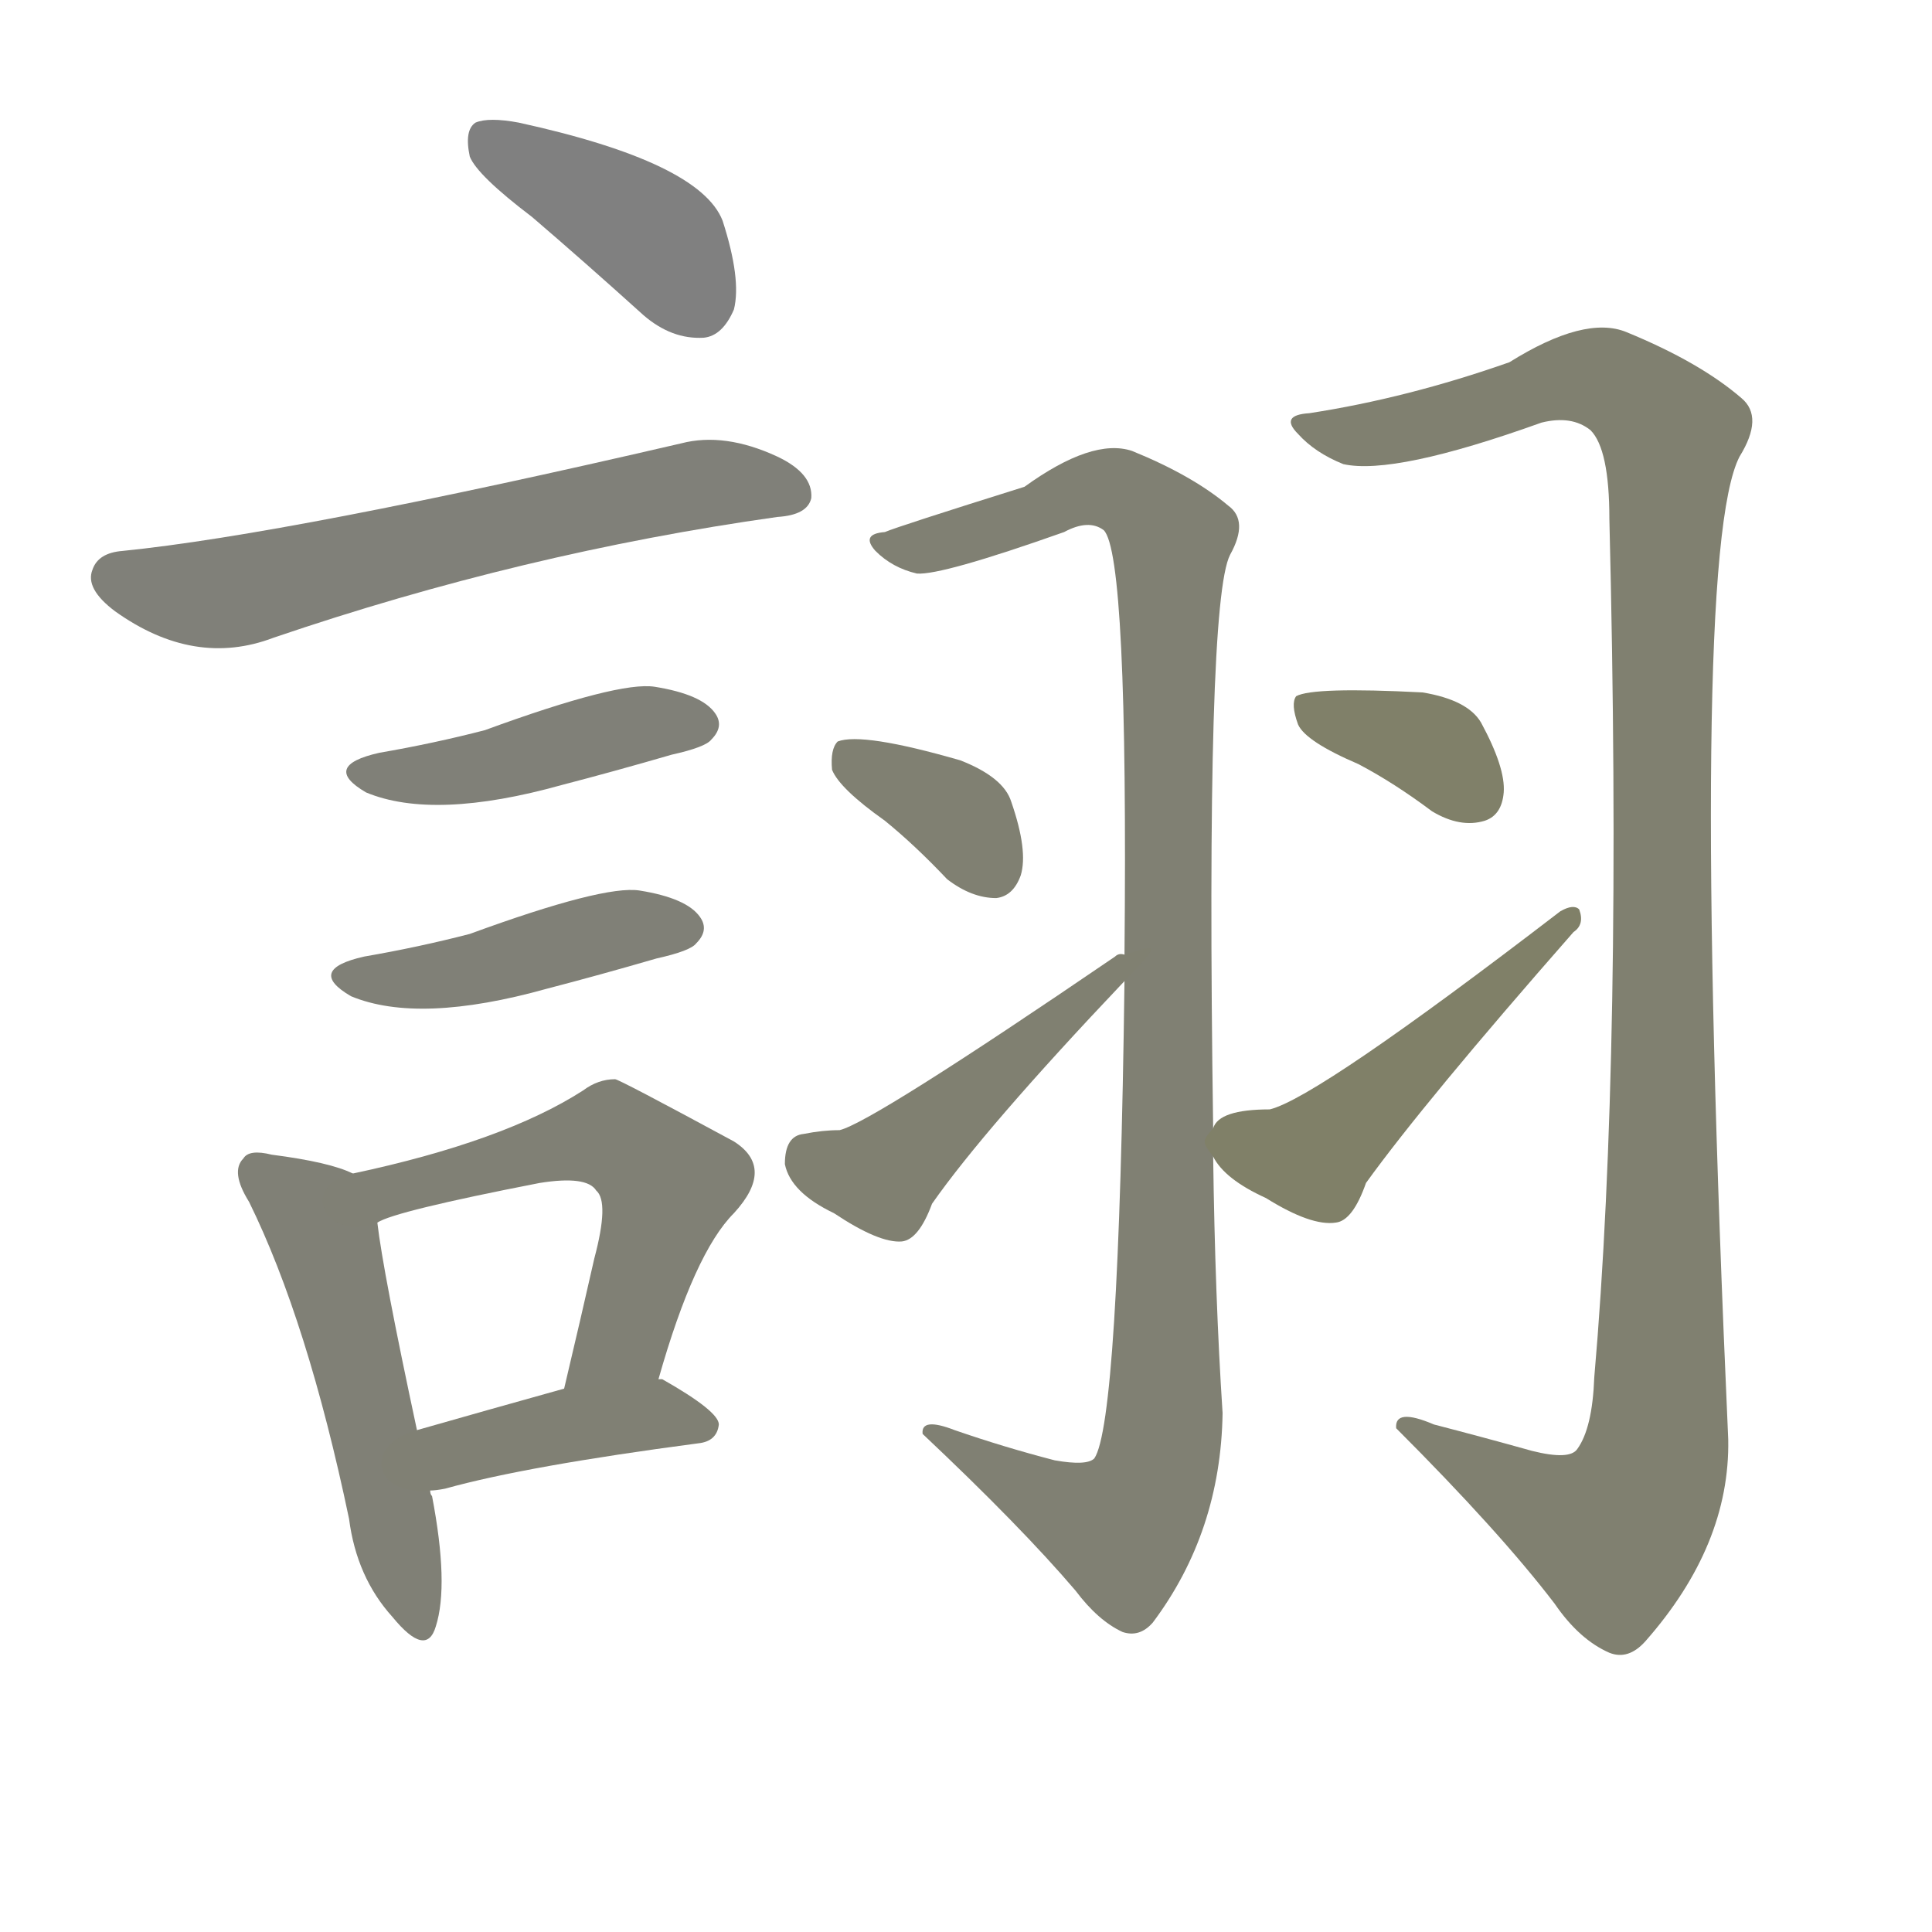 <svg version="1.1" viewBox="0 0 1024 1024" xmlns="http://www.w3.org/2000/svg">
  
  <g transform="scale(1, -1) translate(0, -900)">
    <style type="text/css">
        .stroke1 {fill: #808080;}
        .stroke2 {fill: #808079;}
        .stroke3 {fill: #808078;}
        .stroke4 {fill: #808077;}
        .stroke5 {fill: #808076;}
        .stroke6 {fill: #808075;}
        .stroke7 {fill: #808074;}
        .stroke8 {fill: #808073;}
        .stroke9 {fill: #808072;}
        .stroke10 {fill: #808071;}
        .stroke11 {fill: #808070;}
        .stroke12 {fill: #808069;}
        .stroke13 {fill: #808068;}
        .stroke14 {fill: #808067;}
        .stroke15 {fill: #808066;}
        .stroke16 {fill: #808065;}
        .stroke17 {fill: #808064;}
        .stroke18 {fill: #808063;}
        .stroke19 {fill: #808062;}
        .stroke20 {fill: #808061;}
        text {
            font-family: Helvetica;
            font-size: 50px;
            fill: #808060;
            paint-order: stroke;
            stroke: #000000;
            stroke-width: 4px;
            stroke-linecap: butt;
            stroke-linejoin: miter;
            font-weight: 800;
        }
    </style>

    <path d="M 282 785 Q 310 761 341 733 Q 356 720 373 721 Q 383 722 389 736 Q 393 752 383 783 Q 371 814 275 835 Q 259 838 252 835 Q 246 831 249 817 Q 253 807 282 785 Z" class="stroke1"/>
    <path d="M 65 608 Q 52 607 49 598 Q 45 588 61 576 Q 103 546 145 562 Q 277 607 412 626 Q 428 627 430 636 Q 431 649 412 658 Q 384 671 361 665 Q 154 617 65 608 Z" class="stroke2"/>
    <path d="M 201 501 Q 170 494 194 480 Q 230 465 298 484 Q 325 491 356 500 Q 374 504 377 508 Q 384 515 379 522 Q 372 532 347 536 Q 328 539 257 513 Q 230 506 201 501 Z" class="stroke3"/>
    <path d="M 193 393 Q 162 386 186 372 Q 222 357 290 376 Q 317 383 348 392 Q 366 396 369 400 Q 376 407 371 414 Q 364 424 339 428 Q 320 431 249 405 Q 222 398 193 393 Z" class="stroke4"/>
    <path d="M 187 278 Q 175 284 144 288 Q 132 291 129 286 Q 122 279 132 263 Q 163 200 185 95 Q 189 64 208 43 Q 226 21 231 38 Q 238 60 229 107 Q 228 108 228 110 L 221 142 Q 203 226 200 252 C 197 274 197 274 187 278 Z" class="stroke5"/>
    <path d="M 349 169 Q 368 236 389 257 Q 411 281 389 295 Q 328 328 326 328 Q 317 328 309 322 Q 267 295 187 278 C 158 272 172 241 200 252 Q 209 258 286 273 Q 311 277 316 269 Q 323 263 315 233 Q 308 202 299 164 C 292 135 341 140 349 169 Z" class="stroke6"/>
    <path d="M 228 110 Q 231 110 236 111 Q 279 123 370 135 Q 380 136 381 145 Q 381 152 351 169 L 349 169 L 299 164 Q 256 152 221 142 C 192 134 198 107 228 110 Z" class="stroke7"/>
    <path d="M 643 302 Q 639 581 652 606 Q 662 624 651 632 Q 632 648 600 661 Q 579 668 543 642 Q 476 621 469 618 Q 456 617 464 608 Q 473 599 486 596 Q 499 595 564 618 Q 577 625 585 619 Q 598 606 596 394 L 596 380 Q 593 146 580 127 Q 576 123 559 126 Q 532 133 506 142 Q 488 149 489 140 Q 541 91 570 57 Q 582 41 595 35 Q 604 32 611 40 Q 647 88 648 151 Q 644 212 643 287 L 643 302 Z" class="stroke8"/>
    <path d="M 469 465 Q 485 452 502 434 Q 515 424 528 424 Q 537 425 541 436 Q 545 449 536 475 Q 532 488 509 497 Q 457 512 444 507 Q 440 503 441 492 Q 445 482 469 465 Z" class="stroke9"/>
    <path d="M 596 394 Q 593 395 591 393 Q 462 305 445 301 Q 436 301 426 299 Q 416 298 416 283 Q 419 268 442 257 Q 466 241 478 242 Q 487 243 494 262 Q 522 302 596 380 C 615 400 615 400 596 394 Z" class="stroke10"/>
    <path d="M 694 681 Q 678 680 688 670 Q 697 660 712 654 Q 739 648 817 676 Q 833 680 843 672 Q 853 662 853 625 Q 860 342 845 170 Q 844 143 836 132 Q 832 126 812 131 Q 787 138 760 145 Q 739 154 740 143 Q 795 88 824 50 Q 837 31 853 24 Q 863 20 872 30 Q 917 81 916 137 Q 895 606 922 658 Q 935 679 923 689 Q 901 708 862 724 Q 840 733 800 708 Q 746 689 694 681 Z" class="stroke11"/>
    <path d="M 720 495 Q 739 485 759 470 Q 774 461 787 465 Q 796 468 797 480 Q 798 493 785 517 Q 778 529 754 533 Q 696 536 687 531 Q 684 527 688 516 Q 692 507 720 495 Z" class="stroke12"/>
    <path d="M 643 287 Q 649 275 671 265 Q 695 250 708 252 Q 717 253 724 273 Q 755 316 834 406 Q 840 410 837 418 Q 834 421 827 417 Q 698 318 673 312 Q 646 312 643 302 C 637 295 637 295 643 287 Z" class="stroke13"/>
    
    
    
    
    
    
    
    
    
    
    
    
    </g>
</svg>